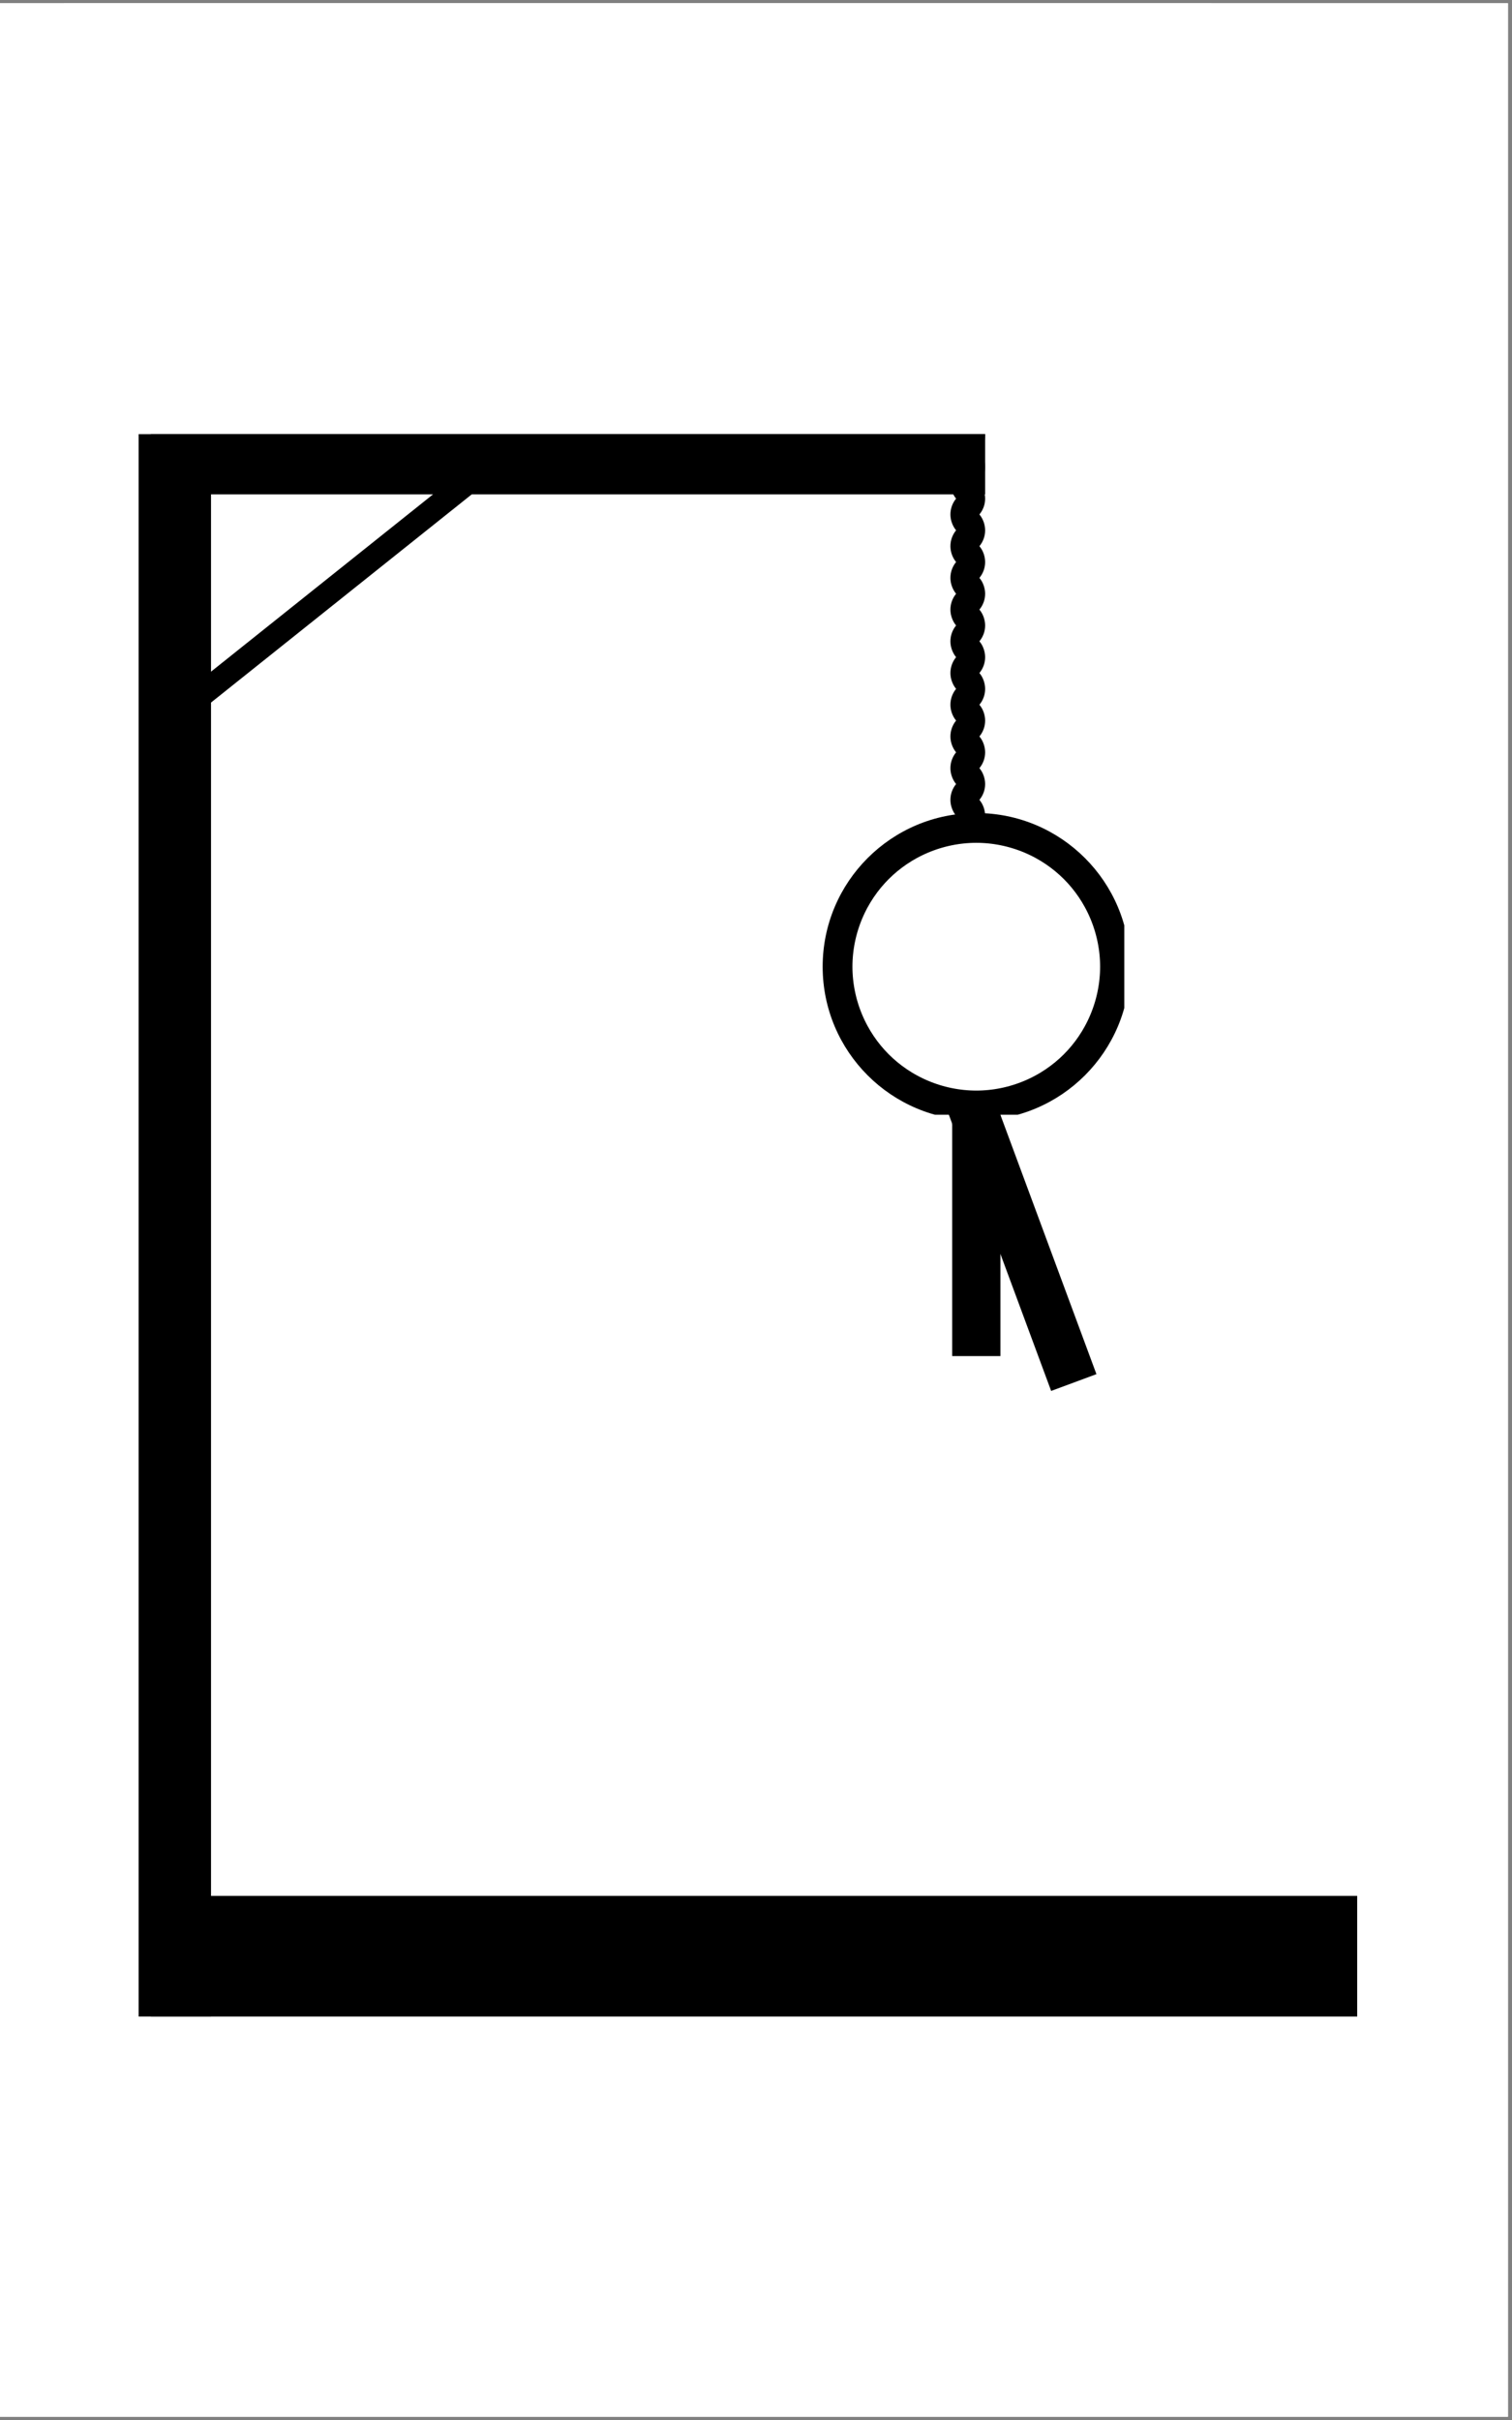 <svg xmlns="http://www.w3.org/2000/svg" xmlns:xlink="http://www.w3.org/1999/xlink" width="125" zoomAndPan="magnify" viewBox="0 0 93.75 150" height="200" preserveAspectRatio="xMidYMid meet" version="1.0"><rect x="0" y="0" width="93.75" height="150" fill="#808080" stroke="none"/><defs><clipPath id="1f8bc8d885"><path d="M 0 0.199 L 93.5 0.199 L 93.5 149.801 L 0 149.801 Z M 0 0.199 " clip-rule="nonzero"/></clipPath><clipPath id="e3c3c51cda"><path d="M 58.836 14.664 L 61.082 14.664 L 61.082 52.066 L 58.836 52.066 Z M 58.836 14.664 " clip-rule="nonzero"/></clipPath><clipPath id="4810e5c690"><path d="M 60.004 14.664 C 59.41 14.664 58.93 15.145 58.93 15.738 L 58.93 50.988 C 58.93 51.582 59.41 52.066 60.004 52.066 C 60.602 52.066 61.082 51.582 61.082 50.988 L 61.082 15.738 C 61.082 15.145 60.602 14.664 60.004 14.664 Z M 60.004 14.664 " clip-rule="nonzero"/></clipPath><clipPath id="c01fb599f0"><path d="M 59 31 L 61 31 L 61 34 L 59 34 Z M 59 31 " clip-rule="nonzero"/></clipPath><clipPath id="e92777ddb5"><path d="M 60.004 14.664 C 59.41 14.664 58.93 15.145 58.93 15.738 L 58.93 50.988 C 58.93 51.582 59.41 52.066 60.004 52.066 C 60.602 52.066 61.082 51.582 61.082 50.988 L 61.082 15.738 C 61.082 15.145 60.602 14.664 60.004 14.664 Z M 60.004 14.664 " clip-rule="nonzero"/></clipPath><clipPath id="20f3f26af7"><path d="M 59 25 L 61 25 L 61 28 L 59 28 Z M 59 25 " clip-rule="nonzero"/></clipPath><clipPath id="2eb9ea2404"><path d="M 60.004 14.664 C 59.41 14.664 58.93 15.145 58.93 15.738 L 58.93 50.988 C 58.93 51.582 59.41 52.066 60.004 52.066 C 60.602 52.066 61.082 51.582 61.082 50.988 L 61.082 15.738 C 61.082 15.145 60.602 14.664 60.004 14.664 Z M 60.004 14.664 " clip-rule="nonzero"/></clipPath><clipPath id="70f0afcfbf"><path d="M 59 29 L 61 29 L 61 32 L 59 32 Z M 59 29 " clip-rule="nonzero"/></clipPath><clipPath id="23add37510"><path d="M 60.004 14.664 C 59.41 14.664 58.93 15.145 58.93 15.738 L 58.93 50.988 C 58.93 51.582 59.41 52.066 60.004 52.066 C 60.602 52.066 61.082 51.582 61.082 50.988 L 61.082 15.738 C 61.082 15.145 60.602 14.664 60.004 14.664 Z M 60.004 14.664 " clip-rule="nonzero"/></clipPath><clipPath id="1a6b1479c8"><path d="M 59 27 L 61 27 L 61 30 L 59 30 Z M 59 27 " clip-rule="nonzero"/></clipPath><clipPath id="086e77155d"><path d="M 60.004 14.664 C 59.41 14.664 58.93 15.145 58.93 15.738 L 58.93 50.988 C 58.93 51.582 59.41 52.066 60.004 52.066 C 60.602 52.066 61.082 51.582 61.082 50.988 L 61.082 15.738 C 61.082 15.145 60.602 14.664 60.004 14.664 Z M 60.004 14.664 " clip-rule="nonzero"/></clipPath><clipPath id="a5a2303630"><path d="M 59 21 L 61 21 L 61 24 L 59 24 Z M 59 21 " clip-rule="nonzero"/></clipPath><clipPath id="97f997e5ee"><path d="M 60.004 14.664 C 59.41 14.664 58.93 15.145 58.93 15.738 L 58.93 50.988 C 58.93 51.582 59.41 52.066 60.004 52.066 C 60.602 52.066 61.082 51.582 61.082 50.988 L 61.082 15.738 C 61.082 15.145 60.602 14.664 60.004 14.664 Z M 60.004 14.664 " clip-rule="nonzero"/></clipPath><clipPath id="d90cd55022"><path d="M 59 50 L 61 50 L 61 52.066 L 59 52.066 Z M 59 50 " clip-rule="nonzero"/></clipPath><clipPath id="82026527f1"><path d="M 60.004 14.664 C 59.41 14.664 58.93 15.145 58.93 15.738 L 58.93 50.988 C 58.93 51.582 59.41 52.066 60.004 52.066 C 60.602 52.066 61.082 51.582 61.082 50.988 L 61.082 15.738 C 61.082 15.145 60.602 14.664 60.004 14.664 Z M 60.004 14.664 " clip-rule="nonzero"/></clipPath><clipPath id="7b5731963e"><path d="M 59 14.664 L 61 14.664 L 61 16 L 59 16 Z M 59 14.664 " clip-rule="nonzero"/></clipPath><clipPath id="12327e5843"><path d="M 60.004 14.664 C 59.41 14.664 58.93 15.145 58.93 15.738 L 58.93 50.988 C 58.93 51.582 59.41 52.066 60.004 52.066 C 60.602 52.066 61.082 51.582 61.082 50.988 L 61.082 15.738 C 61.082 15.145 60.602 14.664 60.004 14.664 Z M 60.004 14.664 " clip-rule="nonzero"/></clipPath><clipPath id="e170ed9882"><path d="M 59 19 L 61 19 L 61 22 L 59 22 Z M 59 19 " clip-rule="nonzero"/></clipPath><clipPath id="ed3956d97c"><path d="M 60.004 14.664 C 59.41 14.664 58.93 15.145 58.93 15.738 L 58.93 50.988 C 58.93 51.582 59.41 52.066 60.004 52.066 C 60.602 52.066 61.082 51.582 61.082 50.988 L 61.082 15.738 C 61.082 15.145 60.602 14.664 60.004 14.664 Z M 60.004 14.664 " clip-rule="nonzero"/></clipPath><clipPath id="b87ac88dbd"><path d="M 59 17 L 61 17 L 61 20 L 59 20 Z M 59 17 " clip-rule="nonzero"/></clipPath><clipPath id="fdde506628"><path d="M 60.004 14.664 C 59.41 14.664 58.93 15.145 58.93 15.738 L 58.93 50.988 C 58.93 51.582 59.41 52.066 60.004 52.066 C 60.602 52.066 61.082 51.582 61.082 50.988 L 61.082 15.738 C 61.082 15.145 60.602 14.664 60.004 14.664 Z M 60.004 14.664 " clip-rule="nonzero"/></clipPath><clipPath id="a46206207c"><path d="M 59 15 L 61 15 L 61 18 L 59 18 Z M 59 15 " clip-rule="nonzero"/></clipPath><clipPath id="4cc80cf7c6"><path d="M 60.004 14.664 C 59.41 14.664 58.93 15.145 58.93 15.738 L 58.93 50.988 C 58.93 51.582 59.41 52.066 60.004 52.066 C 60.602 52.066 61.082 51.582 61.082 50.988 L 61.082 15.738 C 61.082 15.145 60.602 14.664 60.004 14.664 Z M 60.004 14.664 " clip-rule="nonzero"/></clipPath><clipPath id="7a00074363"><path d="M 59 23 L 61 23 L 61 26 L 59 26 Z M 59 23 " clip-rule="nonzero"/></clipPath><clipPath id="dd59390a28"><path d="M 60.004 14.664 C 59.41 14.664 58.93 15.145 58.93 15.738 L 58.93 50.988 C 58.93 51.582 59.41 52.066 60.004 52.066 C 60.602 52.066 61.082 51.582 61.082 50.988 L 61.082 15.738 C 61.082 15.145 60.602 14.664 60.004 14.664 Z M 60.004 14.664 " clip-rule="nonzero"/></clipPath><clipPath id="50a040b9bc"><path d="M 59 46 L 61 46 L 61 50 L 59 50 Z M 59 46 " clip-rule="nonzero"/></clipPath><clipPath id="40f047373d"><path d="M 60.004 14.664 C 59.41 14.664 58.93 15.145 58.93 15.738 L 58.93 50.988 C 58.93 51.582 59.41 52.066 60.004 52.066 C 60.602 52.066 61.082 51.582 61.082 50.988 L 61.082 15.738 C 61.082 15.145 60.602 14.664 60.004 14.664 Z M 60.004 14.664 " clip-rule="nonzero"/></clipPath><clipPath id="f7c43c1f57"><path d="M 59 44 L 61 44 L 61 48 L 59 48 Z M 59 44 " clip-rule="nonzero"/></clipPath><clipPath id="7e025766e9"><path d="M 60.004 14.664 C 59.41 14.664 58.93 15.145 58.93 15.738 L 58.93 50.988 C 58.93 51.582 59.41 52.066 60.004 52.066 C 60.602 52.066 61.082 51.582 61.082 50.988 L 61.082 15.738 C 61.082 15.145 60.602 14.664 60.004 14.664 Z M 60.004 14.664 " clip-rule="nonzero"/></clipPath><clipPath id="397b17f56a"><path d="M 59 42 L 61 42 L 61 46 L 59 46 Z M 59 42 " clip-rule="nonzero"/></clipPath><clipPath id="4d144a80c2"><path d="M 60.004 14.664 C 59.41 14.664 58.93 15.145 58.93 15.738 L 58.93 50.988 C 58.93 51.582 59.41 52.066 60.004 52.066 C 60.602 52.066 61.082 51.582 61.082 50.988 L 61.082 15.738 C 61.082 15.145 60.602 14.664 60.004 14.664 Z M 60.004 14.664 " clip-rule="nonzero"/></clipPath><clipPath id="f340d84dd6"><path d="M 59 48 L 61 48 L 61 52 L 59 52 Z M 59 48 " clip-rule="nonzero"/></clipPath><clipPath id="4128c29a82"><path d="M 60.004 14.664 C 59.41 14.664 58.93 15.145 58.93 15.738 L 58.93 50.988 C 58.93 51.582 59.41 52.066 60.004 52.066 C 60.602 52.066 61.082 51.582 61.082 50.988 L 61.082 15.738 C 61.082 15.145 60.602 14.664 60.004 14.664 Z M 60.004 14.664 " clip-rule="nonzero"/></clipPath><clipPath id="89d89e67bb"><path d="M 59 33 L 61 33 L 61 36 L 59 36 Z M 59 33 " clip-rule="nonzero"/></clipPath><clipPath id="39cfce4483"><path d="M 60.004 14.664 C 59.41 14.664 58.93 15.145 58.93 15.738 L 58.93 50.988 C 58.93 51.582 59.41 52.066 60.004 52.066 C 60.602 52.066 61.082 51.582 61.082 50.988 L 61.082 15.738 C 61.082 15.145 60.602 14.664 60.004 14.664 Z M 60.004 14.664 " clip-rule="nonzero"/></clipPath><clipPath id="7b16d0a3a8"><path d="M 59 37 L 61 37 L 61 40 L 59 40 Z M 59 37 " clip-rule="nonzero"/></clipPath><clipPath id="84636ef5c3"><path d="M 60.004 14.664 C 59.41 14.664 58.93 15.145 58.93 15.738 L 58.93 50.988 C 58.93 51.582 59.41 52.066 60.004 52.066 C 60.602 52.066 61.082 51.582 61.082 50.988 L 61.082 15.738 C 61.082 15.145 60.602 14.664 60.004 14.664 Z M 60.004 14.664 " clip-rule="nonzero"/></clipPath><clipPath id="1890914d0f"><path d="M 59 35 L 61 35 L 61 38 L 59 38 Z M 59 35 " clip-rule="nonzero"/></clipPath><clipPath id="3f2059a974"><path d="M 60.004 14.664 C 59.41 14.664 58.93 15.145 58.93 15.738 L 58.93 50.988 C 58.93 51.582 59.41 52.066 60.004 52.066 C 60.602 52.066 61.082 51.582 61.082 50.988 L 61.082 15.738 C 61.082 15.145 60.602 14.664 60.004 14.664 Z M 60.004 14.664 " clip-rule="nonzero"/></clipPath><clipPath id="eaf70c38cf"><path d="M 59 40 L 61 40 L 61 44 L 59 44 Z M 59 40 " clip-rule="nonzero"/></clipPath><clipPath id="17d9f7a382"><path d="M 60.004 14.664 C 59.41 14.664 58.93 15.145 58.93 15.738 L 58.93 50.988 C 58.93 51.582 59.41 52.066 60.004 52.066 C 60.602 52.066 61.082 51.582 61.082 50.988 L 61.082 15.738 C 61.082 15.145 60.602 14.664 60.004 14.664 Z M 60.004 14.664 " clip-rule="nonzero"/></clipPath><clipPath id="d571b33fc4"><path d="M 59 39 L 61 39 L 61 42 L 59 42 Z M 59 39 " clip-rule="nonzero"/></clipPath><clipPath id="d5f477610c"><path d="M 60.004 14.664 C 59.41 14.664 58.93 15.145 58.93 15.738 L 58.93 50.988 C 58.93 51.582 59.41 52.066 60.004 52.066 C 60.602 52.066 61.082 51.582 61.082 50.988 L 61.082 15.738 C 61.082 15.145 60.602 14.664 60.004 14.664 Z M 60.004 14.664 " clip-rule="nonzero"/></clipPath><clipPath id="079fc2d7e4"><path d="M 3.969 0.199 L 75.105 0.199 L 75.105 26.902 L 3.969 26.902 Z M 3.969 0.199 " clip-rule="nonzero"/></clipPath><clipPath id="728596e6ae"><path d="M 51.008 50.395 L 69.711 50.395 L 69.711 69.094 L 51.008 69.094 Z M 51.008 50.395 " clip-rule="nonzero"/></clipPath><clipPath id="2b73687b39"><path d="M 60.535 50.395 C 55.273 50.395 51.008 54.66 51.008 59.918 C 51.008 65.18 55.273 69.445 60.535 69.445 C 65.797 69.445 70.059 65.18 70.059 59.918 C 70.059 54.66 65.797 50.395 60.535 50.395 Z M 60.535 50.395 " clip-rule="nonzero"/></clipPath></defs><g clip-path="url(#1f8bc8d885)"><path fill="#ffffff" d="M 0 0.199 L 93.5 0.199 L 93.5 149.801 L 0 149.801 Z M 0 0.199 " fill-opacity="1" fill-rule="nonzero"/><path fill="#ffffff" d="M 0 0.199 L 93.5 0.199 L 93.5 149.801 L 0 149.801 Z M 0 0.199 " fill-opacity="1" fill-rule="nonzero"/></g><path stroke-linecap="butt" transform="matrix(0.748, 0, 0, 0.748, 9.35, 117.515)" fill="none" stroke-linejoin="miter" d="M 0.002 4.998 L 100.002 4.998 " stroke="#000000" stroke-width="10" stroke-opacity="1" stroke-miterlimit="4"/><path stroke-linecap="butt" transform="matrix(0, -0.748, 0.748, 0, 8.597, 124.99)" fill="none" stroke-linejoin="miter" d="M -0.003 2.998 L 131.138 2.998 " stroke="#000000" stroke-width="6" stroke-opacity="1" stroke-miterlimit="4"/><path stroke-linecap="butt" transform="matrix(0.748, 0, 0, 0.748, 9.35, 26.155)" fill="none" stroke-linejoin="miter" d="M 0.002 2.999 L 69.16 2.999 " stroke="#000000" stroke-width="6" stroke-opacity="1" stroke-miterlimit="4"/><g clip-path="url(#e3c3c51cda)"><g clip-path="url(#4810e5c690)"><path fill="#000000" d="M 60.383 51.664 C 60.492 51.773 60.578 51.898 60.641 52.035 L 61 52.035 C 60.941 51.859 60.852 51.691 60.727 51.543 C 60.957 51.266 61.082 50.926 61.082 50.562 C 61.082 50.391 61.051 50.227 61 50.07 C 60.941 49.891 60.852 49.727 60.727 49.578 C 60.957 49.301 61.082 48.957 61.082 48.598 C 61.082 48.426 61.051 48.262 61 48.105 C 60.941 47.926 60.852 47.762 60.727 47.613 C 60.957 47.336 61.082 46.992 61.082 46.629 C 61.082 46.461 61.051 46.297 61 46.141 C 60.941 45.961 60.852 45.793 60.727 45.648 C 60.957 45.371 61.082 45.027 61.082 44.664 C 61.082 44.496 61.051 44.328 61 44.172 C 60.941 43.996 60.852 43.828 60.727 43.684 C 60.957 43.406 61.082 43.062 61.082 42.699 C 61.082 42.531 61.051 42.363 61 42.207 C 60.941 42.031 60.852 41.863 60.727 41.715 C 60.957 41.438 61.082 41.098 61.082 40.734 C 61.082 40.562 61.051 40.398 61 40.242 C 60.941 40.062 60.852 39.898 60.727 39.75 C 60.957 39.473 61.082 39.129 61.082 38.77 C 61.082 38.598 61.051 38.434 61 38.277 C 60.941 38.098 60.852 37.934 60.727 37.785 C 60.957 37.508 61.082 37.164 61.082 36.801 C 61.082 36.633 61.051 36.469 61 36.312 C 60.941 36.133 60.852 35.965 60.727 35.82 C 60.957 35.543 61.082 35.199 61.082 34.836 C 61.082 34.668 61.051 34.5 61 34.344 C 60.941 34.168 60.852 34 60.727 33.855 C 60.957 33.578 61.082 33.234 61.082 32.871 C 61.082 32.703 61.051 32.535 61 32.379 C 60.941 32.203 60.852 32.035 60.727 31.887 C 60.957 31.609 61.082 31.27 61.082 30.906 C 61.082 30.734 61.051 30.57 61 30.414 C 60.941 30.234 60.852 30.07 60.727 29.922 C 60.957 29.645 61.082 29.301 61.082 28.941 C 61.082 28.77 61.051 28.605 61 28.449 C 60.941 28.27 60.852 28.105 60.727 27.957 C 60.957 27.68 61.082 27.336 61.082 26.973 C 61.082 26.805 61.051 26.641 61 26.484 C 60.941 26.305 60.852 26.137 60.727 25.992 C 60.957 25.715 61.082 25.371 61.082 25.008 C 61.082 24.84 61.051 24.672 61 24.516 C 60.941 24.34 60.852 24.172 60.727 24.027 C 60.957 23.75 61.082 23.406 61.082 23.043 C 61.082 22.875 61.051 22.707 61 22.551 C 60.941 22.375 60.852 22.207 60.727 22.059 C 60.957 21.785 61.082 21.441 61.082 21.078 C 61.082 20.906 61.051 20.742 61 20.586 C 60.941 20.41 60.852 20.242 60.727 20.094 C 60.957 19.816 61.082 19.473 61.082 19.113 C 61.082 18.941 61.051 18.777 61 18.621 C 60.941 18.441 60.852 18.277 60.727 18.129 C 60.957 17.852 61.082 17.508 61.082 17.145 C 61.082 16.977 61.051 16.812 61 16.656 C 60.941 16.477 60.852 16.312 60.727 16.164 C 60.957 15.887 61.082 15.543 61.082 15.18 C 61.082 15.012 61.051 14.844 61 14.688 L 60.641 14.688 C 60.707 14.844 60.746 15.008 60.746 15.18 C 60.746 15.449 60.656 15.707 60.492 15.918 L 59.629 15.062 C 59.516 14.953 59.43 14.824 59.371 14.688 L 59.012 14.688 C 59.07 14.863 59.16 15.031 59.281 15.18 C 59.047 15.465 58.93 15.812 58.93 16.164 C 58.93 16.328 58.957 16.496 59.012 16.656 C 59.07 16.828 59.16 16.996 59.281 17.145 C 59.047 17.43 58.93 17.781 58.93 18.129 C 58.93 18.297 58.957 18.461 59.012 18.621 C 59.07 18.797 59.16 18.961 59.281 19.113 C 59.047 19.398 58.93 19.746 58.93 20.094 C 58.93 20.262 58.957 20.426 59.012 20.586 C 59.07 20.762 59.16 20.93 59.281 21.078 C 59.047 21.363 58.93 21.711 58.93 22.059 C 58.93 22.227 58.957 22.395 59.012 22.551 C 59.07 22.727 59.16 22.895 59.281 23.043 C 59.047 23.328 58.93 23.676 58.93 24.027 C 58.93 24.191 58.957 24.359 59.012 24.516 C 59.07 24.691 59.16 24.859 59.281 25.008 C 59.047 25.293 58.93 25.645 58.93 25.992 C 58.93 26.156 58.957 26.324 59.012 26.484 C 59.07 26.66 59.16 26.824 59.281 26.977 C 59.047 27.258 58.93 27.609 58.93 27.957 C 58.93 28.125 58.957 28.289 59.012 28.449 C 59.07 28.625 59.16 28.789 59.281 28.941 C 59.047 29.227 58.93 29.574 58.93 29.922 C 58.93 30.09 58.957 30.254 59.012 30.414 C 59.07 30.59 59.16 30.758 59.281 30.906 C 59.047 31.191 58.93 31.539 58.93 31.891 C 58.93 32.055 58.957 32.223 59.012 32.379 C 59.07 32.555 59.16 32.723 59.281 32.871 C 59.047 33.156 58.93 33.504 58.93 33.855 C 58.93 34.02 58.957 34.188 59.012 34.348 C 59.07 34.52 59.16 34.688 59.281 34.836 C 59.047 35.121 58.93 35.473 58.93 35.82 C 58.93 35.984 58.957 36.152 59.012 36.312 C 59.07 36.488 59.16 36.652 59.281 36.805 C 59.047 37.09 58.93 37.438 58.93 37.785 C 58.93 37.953 58.957 38.117 59.012 38.277 C 59.07 38.453 59.16 38.621 59.281 38.77 C 59.047 39.055 58.93 39.402 58.93 39.75 C 58.93 39.918 58.957 40.082 59.012 40.242 C 59.07 40.418 59.16 40.586 59.281 40.734 C 59.047 41.02 58.93 41.367 58.93 41.719 C 58.93 41.883 58.957 42.051 59.012 42.207 C 59.07 42.383 59.16 42.551 59.281 42.699 C 59.047 42.984 58.93 43.332 58.93 43.684 C 58.93 43.848 58.957 44.016 59.012 44.176 C 59.07 44.348 59.16 44.516 59.281 44.664 C 59.047 44.949 58.93 45.301 58.93 45.648 C 58.93 45.816 58.957 45.98 59.012 46.141 C 59.07 46.316 59.16 46.48 59.281 46.633 C 59.047 46.918 58.93 47.266 58.93 47.613 C 58.93 47.781 58.957 47.945 59.012 48.105 C 59.07 48.281 59.16 48.449 59.281 48.598 C 59.047 48.883 58.93 49.23 58.93 49.578 C 58.93 49.746 58.957 49.91 59.012 50.07 C 59.07 50.246 59.16 50.414 59.281 50.562 C 59.047 50.848 58.93 51.195 58.93 51.547 C 58.93 51.711 58.957 51.879 59.012 52.035 L 59.371 52.035 C 59.195 51.637 59.242 51.164 59.516 50.805 L 59.777 51.066 Z M 60.383 51.664 " fill-opacity="1" fill-rule="nonzero"/></g></g><g clip-path="url(#c01fb599f0)"><g clip-path="url(#e92777ddb5)"><path fill="#000000" d="M 60.746 32.871 C 60.746 32.699 60.707 32.531 60.641 32.379 C 60.578 32.242 60.492 32.117 60.383 32.008 L 59.777 31.406 L 59.516 31.148 C 59.242 31.508 59.195 31.98 59.371 32.379 C 59.43 32.516 59.516 32.641 59.629 32.754 L 60.492 33.609 C 60.656 33.398 60.746 33.141 60.746 32.871 Z M 60.746 32.871 " fill-opacity="1" fill-rule="nonzero"/></g></g><g clip-path="url(#20f3f26af7)"><g clip-path="url(#2eb9ea2404)"><path fill="#000000" d="M 60.746 26.973 C 60.746 26.801 60.707 26.637 60.641 26.484 C 60.578 26.344 60.492 26.219 60.383 26.109 L 59.777 25.512 L 59.516 25.254 C 59.242 25.609 59.195 26.082 59.371 26.484 C 59.43 26.617 59.516 26.746 59.629 26.855 L 60.492 27.715 C 60.656 27.5 60.746 27.246 60.746 26.973 Z M 60.746 26.973 " fill-opacity="1" fill-rule="nonzero"/></g></g><g clip-path="url(#70f0afcfbf)"><g clip-path="url(#23add37510)"><path fill="#000000" d="M 60.746 30.906 C 60.746 30.734 60.707 30.566 60.641 30.414 C 60.578 30.277 60.492 30.148 60.383 30.043 L 59.777 29.441 L 59.516 29.184 C 59.242 29.543 59.195 30.016 59.371 30.414 C 59.43 30.551 59.516 30.676 59.629 30.789 L 60.492 31.645 C 60.656 31.434 60.746 31.176 60.746 30.906 Z M 60.746 30.906 " fill-opacity="1" fill-rule="nonzero"/></g></g><g clip-path="url(#1a6b1479c8)"><g clip-path="url(#086e77155d)"><path fill="#000000" d="M 60.746 28.941 C 60.746 28.77 60.707 28.602 60.641 28.449 C 60.578 28.312 60.492 28.184 60.383 28.074 L 59.777 27.477 L 59.516 27.219 C 59.242 27.574 59.195 28.051 59.371 28.449 C 59.43 28.586 59.516 28.711 59.629 28.82 L 60.492 29.68 C 60.656 29.469 60.746 29.211 60.746 28.941 Z M 60.746 28.941 " fill-opacity="1" fill-rule="nonzero"/></g></g><g clip-path="url(#a5a2303630)"><g clip-path="url(#97f997e5ee)"><path fill="#000000" d="M 60.746 23.043 C 60.746 22.871 60.707 22.703 60.641 22.551 C 60.578 22.414 60.492 22.289 60.383 22.18 L 59.777 21.578 L 59.516 21.32 C 59.242 21.68 59.195 22.152 59.371 22.551 C 59.43 22.688 59.516 22.812 59.629 22.926 L 60.492 23.781 C 60.656 23.57 60.746 23.312 60.746 23.043 Z M 60.746 23.043 " fill-opacity="1" fill-rule="nonzero"/></g></g><g clip-path="url(#d90cd55022)"><g clip-path="url(#82026527f1)"><path fill="#000000" d="M 59.777 51.062 L 59.516 50.805 C 59.242 51.164 59.195 51.637 59.371 52.035 L 60.641 52.035 C 60.578 51.898 60.492 51.773 60.383 51.664 Z M 59.777 51.062 " fill-opacity="1" fill-rule="nonzero"/></g></g><g clip-path="url(#7b5731963e)"><g clip-path="url(#12327e5843)"><path fill="#000000" d="M 60.492 15.918 C 60.656 15.707 60.746 15.449 60.746 15.18 C 60.746 15.008 60.707 14.844 60.641 14.688 L 59.371 14.688 C 59.43 14.824 59.516 14.953 59.629 15.062 Z M 60.492 15.918 " fill-opacity="1" fill-rule="nonzero"/></g></g><g clip-path="url(#e170ed9882)"><g clip-path="url(#ed3956d97c)"><path fill="#000000" d="M 60.746 21.078 C 60.746 20.906 60.707 20.738 60.641 20.586 C 60.578 20.449 60.492 20.32 60.383 20.215 L 59.777 19.613 L 59.516 19.355 C 59.242 19.715 59.195 20.188 59.371 20.586 C 59.43 20.723 59.516 20.848 59.629 20.961 L 60.492 21.816 C 60.656 21.605 60.746 21.348 60.746 21.078 Z M 60.746 21.078 " fill-opacity="1" fill-rule="nonzero"/></g></g><g clip-path="url(#b87ac88dbd)"><g clip-path="url(#fdde506628)"><path fill="#000000" d="M 60.746 19.113 C 60.746 18.941 60.707 18.773 60.641 18.621 C 60.578 18.484 60.492 18.355 60.383 18.246 L 59.777 17.648 L 59.516 17.391 C 59.242 17.746 59.195 18.223 59.371 18.621 C 59.43 18.758 59.516 18.883 59.629 18.992 L 60.492 19.852 C 60.656 19.641 60.746 19.383 60.746 19.113 Z M 60.746 19.113 " fill-opacity="1" fill-rule="nonzero"/></g></g><g clip-path="url(#a46206207c)"><g clip-path="url(#4cc80cf7c6)"><path fill="#000000" d="M 60.746 17.145 C 60.746 16.973 60.707 16.809 60.641 16.656 C 60.578 16.52 60.492 16.391 60.383 16.281 L 59.777 15.684 L 59.516 15.426 C 59.242 15.781 59.195 16.254 59.371 16.656 C 59.43 16.789 59.516 16.918 59.629 17.027 L 60.492 17.887 C 60.656 17.672 60.746 17.418 60.746 17.145 Z M 60.746 17.145 " fill-opacity="1" fill-rule="nonzero"/></g></g><g clip-path="url(#7a00074363)"><g clip-path="url(#dd59390a28)"><path fill="#000000" d="M 60.746 25.008 C 60.746 24.836 60.707 24.672 60.641 24.516 C 60.578 24.379 60.492 24.254 60.383 24.145 L 59.777 23.547 L 59.516 23.285 C 59.242 23.645 59.195 24.117 59.371 24.516 C 59.43 24.652 59.516 24.781 59.629 24.891 L 60.492 25.746 C 60.656 25.535 60.746 25.277 60.746 25.008 Z M 60.746 25.008 " fill-opacity="1" fill-rule="nonzero"/></g></g><g clip-path="url(#50a040b9bc)"><g clip-path="url(#40f047373d)"><path fill="#000000" d="M 60.746 48.598 C 60.746 48.422 60.707 48.258 60.641 48.105 C 60.578 47.969 60.492 47.84 60.383 47.73 L 59.777 47.133 L 59.516 46.875 C 59.242 47.23 59.195 47.707 59.371 48.105 C 59.43 48.238 59.516 48.367 59.629 48.477 L 60.492 49.336 C 60.656 49.125 60.746 48.867 60.746 48.598 Z M 60.746 48.598 " fill-opacity="1" fill-rule="nonzero"/></g></g><g clip-path="url(#f7c43c1f57)"><g clip-path="url(#7e025766e9)"><path fill="#000000" d="M 60.746 46.629 C 60.746 46.457 60.707 46.293 60.641 46.141 C 60.578 46 60.492 45.875 60.383 45.766 L 59.777 45.168 L 59.516 44.91 C 59.242 45.266 59.195 45.738 59.371 46.141 C 59.43 46.273 59.516 46.402 59.629 46.512 L 60.492 47.371 C 60.656 47.156 60.746 46.902 60.746 46.629 Z M 60.746 46.629 " fill-opacity="1" fill-rule="nonzero"/></g></g><g clip-path="url(#397b17f56a)"><g clip-path="url(#4d144a80c2)"><path fill="#000000" d="M 60.746 44.664 C 60.746 44.492 60.707 44.328 60.641 44.172 C 60.578 44.035 60.492 43.91 60.383 43.801 L 59.777 43.203 L 59.516 42.941 C 59.242 43.301 59.195 43.773 59.371 44.172 C 59.43 44.309 59.516 44.438 59.629 44.547 L 60.492 45.402 C 60.656 45.191 60.746 44.934 60.746 44.664 Z M 60.746 44.664 " fill-opacity="1" fill-rule="nonzero"/></g></g><g clip-path="url(#f340d84dd6)"><g clip-path="url(#4128c29a82)"><path fill="#000000" d="M 60.641 50.07 C 60.578 49.934 60.492 49.805 60.383 49.695 L 59.777 49.098 L 59.516 48.84 C 59.242 49.195 59.195 49.672 59.371 50.07 C 59.43 50.207 59.516 50.332 59.629 50.445 L 60.492 51.301 C 60.656 51.09 60.746 50.832 60.746 50.562 C 60.746 50.391 60.707 50.223 60.641 50.07 Z M 60.641 50.07 " fill-opacity="1" fill-rule="nonzero"/></g></g><g clip-path="url(#89d89e67bb)"><g clip-path="url(#39cfce4483)"><path fill="#000000" d="M 60.746 34.836 C 60.746 34.664 60.707 34.5 60.641 34.344 C 60.578 34.207 60.492 34.082 60.383 33.973 L 59.777 33.375 L 59.516 33.113 C 59.242 33.473 59.195 33.945 59.371 34.344 C 59.43 34.48 59.516 34.609 59.629 34.719 L 60.492 35.574 C 60.656 35.363 60.746 35.105 60.746 34.836 Z M 60.746 34.836 " fill-opacity="1" fill-rule="nonzero"/></g></g><g clip-path="url(#7b16d0a3a8)"><g clip-path="url(#84636ef5c3)"><path fill="#000000" d="M 60.746 38.77 C 60.746 38.598 60.707 38.43 60.641 38.277 C 60.578 38.141 60.492 38.012 60.383 37.902 L 59.777 37.305 L 59.516 37.047 C 59.242 37.402 59.195 37.879 59.371 38.277 C 59.43 38.41 59.516 38.539 59.629 38.648 L 60.492 39.508 C 60.656 39.297 60.746 39.039 60.746 38.77 Z M 60.746 38.77 " fill-opacity="1" fill-rule="nonzero"/></g></g><g clip-path="url(#1890914d0f)"><g clip-path="url(#3f2059a974)"><path fill="#000000" d="M 60.746 36.801 C 60.746 36.629 60.707 36.465 60.641 36.312 C 60.578 36.172 60.492 36.047 60.383 35.938 L 59.777 35.34 L 59.516 35.082 C 59.242 35.438 59.195 35.91 59.371 36.312 C 59.43 36.445 59.516 36.574 59.629 36.684 L 60.492 37.543 C 60.656 37.328 60.746 37.074 60.746 36.801 Z M 60.746 36.801 " fill-opacity="1" fill-rule="nonzero"/></g></g><g clip-path="url(#eaf70c38cf)"><g clip-path="url(#17d9f7a382)"><path fill="#000000" d="M 60.746 42.699 C 60.746 42.527 60.707 42.359 60.641 42.207 C 60.578 42.07 60.492 41.945 60.383 41.836 L 59.777 41.234 L 59.516 40.977 C 59.242 41.336 59.195 41.809 59.371 42.207 C 59.43 42.344 59.516 42.469 59.629 42.582 L 60.492 43.438 C 60.656 43.227 60.746 42.969 60.746 42.699 Z M 60.746 42.699 " fill-opacity="1" fill-rule="nonzero"/></g></g><g clip-path="url(#d571b33fc4)"><g clip-path="url(#d5f477610c)"><path fill="#000000" d="M 60.746 40.734 C 60.746 40.562 60.707 40.395 60.641 40.242 C 60.578 40.105 60.492 39.977 60.383 39.867 L 59.777 39.27 L 59.516 39.012 C 59.242 39.371 59.195 39.844 59.371 40.242 C 59.43 40.379 59.516 40.504 59.629 40.617 L 60.492 41.473 C 60.656 41.262 60.746 41.004 60.746 40.734 Z M 60.746 40.734 " fill-opacity="1" fill-rule="nonzero"/></g></g><g clip-path="url(#079fc2d7e4)"><path fill="#ffffff" d="M 3.969 0.199 L 75.109 0.199 L 75.109 26.902 L 3.969 26.902 Z M 3.969 0.199 " fill-opacity="1" fill-rule="nonzero"/></g><path stroke-linecap="round" transform="matrix(0.585, -0.467, 0.467, 0.585, 10.379, 43.792)" fill="none" stroke-linejoin="miter" d="M 0.999 0.999 L 33.242 0.999 " stroke="#000000" stroke-width="2" stroke-opacity="1" stroke-miterlimit="4"/><g clip-path="url(#728596e6ae)"><g clip-path="url(#2b73687b39)"><path stroke-linecap="butt" transform="matrix(0.748, 0, 0, 0.748, 51.009, 50.394)" fill="none" stroke-linejoin="miter" d="M 12.735 0 C 5.701 0 -0.002 5.703 -0.002 12.732 C -0.002 19.766 5.701 25.469 12.735 25.469 C 19.77 25.469 25.467 19.766 25.467 12.732 C 25.467 5.703 19.77 0 12.735 0 Z M 12.735 0 " stroke="#000000" stroke-width="46" stroke-opacity="1" stroke-miterlimit="4"/></g></g><path stroke-linecap="butt" transform="matrix(0, 0.748, -0.748, 0, 62.031, 68.712)" fill="none" stroke-linejoin="miter" d="M -0.002 1.999 L 20.511 1.999 " stroke="#000000" stroke-width="4" stroke-opacity="1" stroke-miterlimit="4"/><path stroke-linecap="butt" transform="matrix(-0.26, -0.702, 0.702, -0.26, 65.175, 86.214)" fill="none" stroke-linejoin="miter" d="M -0.001 2 C 8.295 2.001 16.593 1.998 24.884 1.998 " stroke="#000000" stroke-width="4" stroke-opacity="1" stroke-miterlimit="4"/></svg>